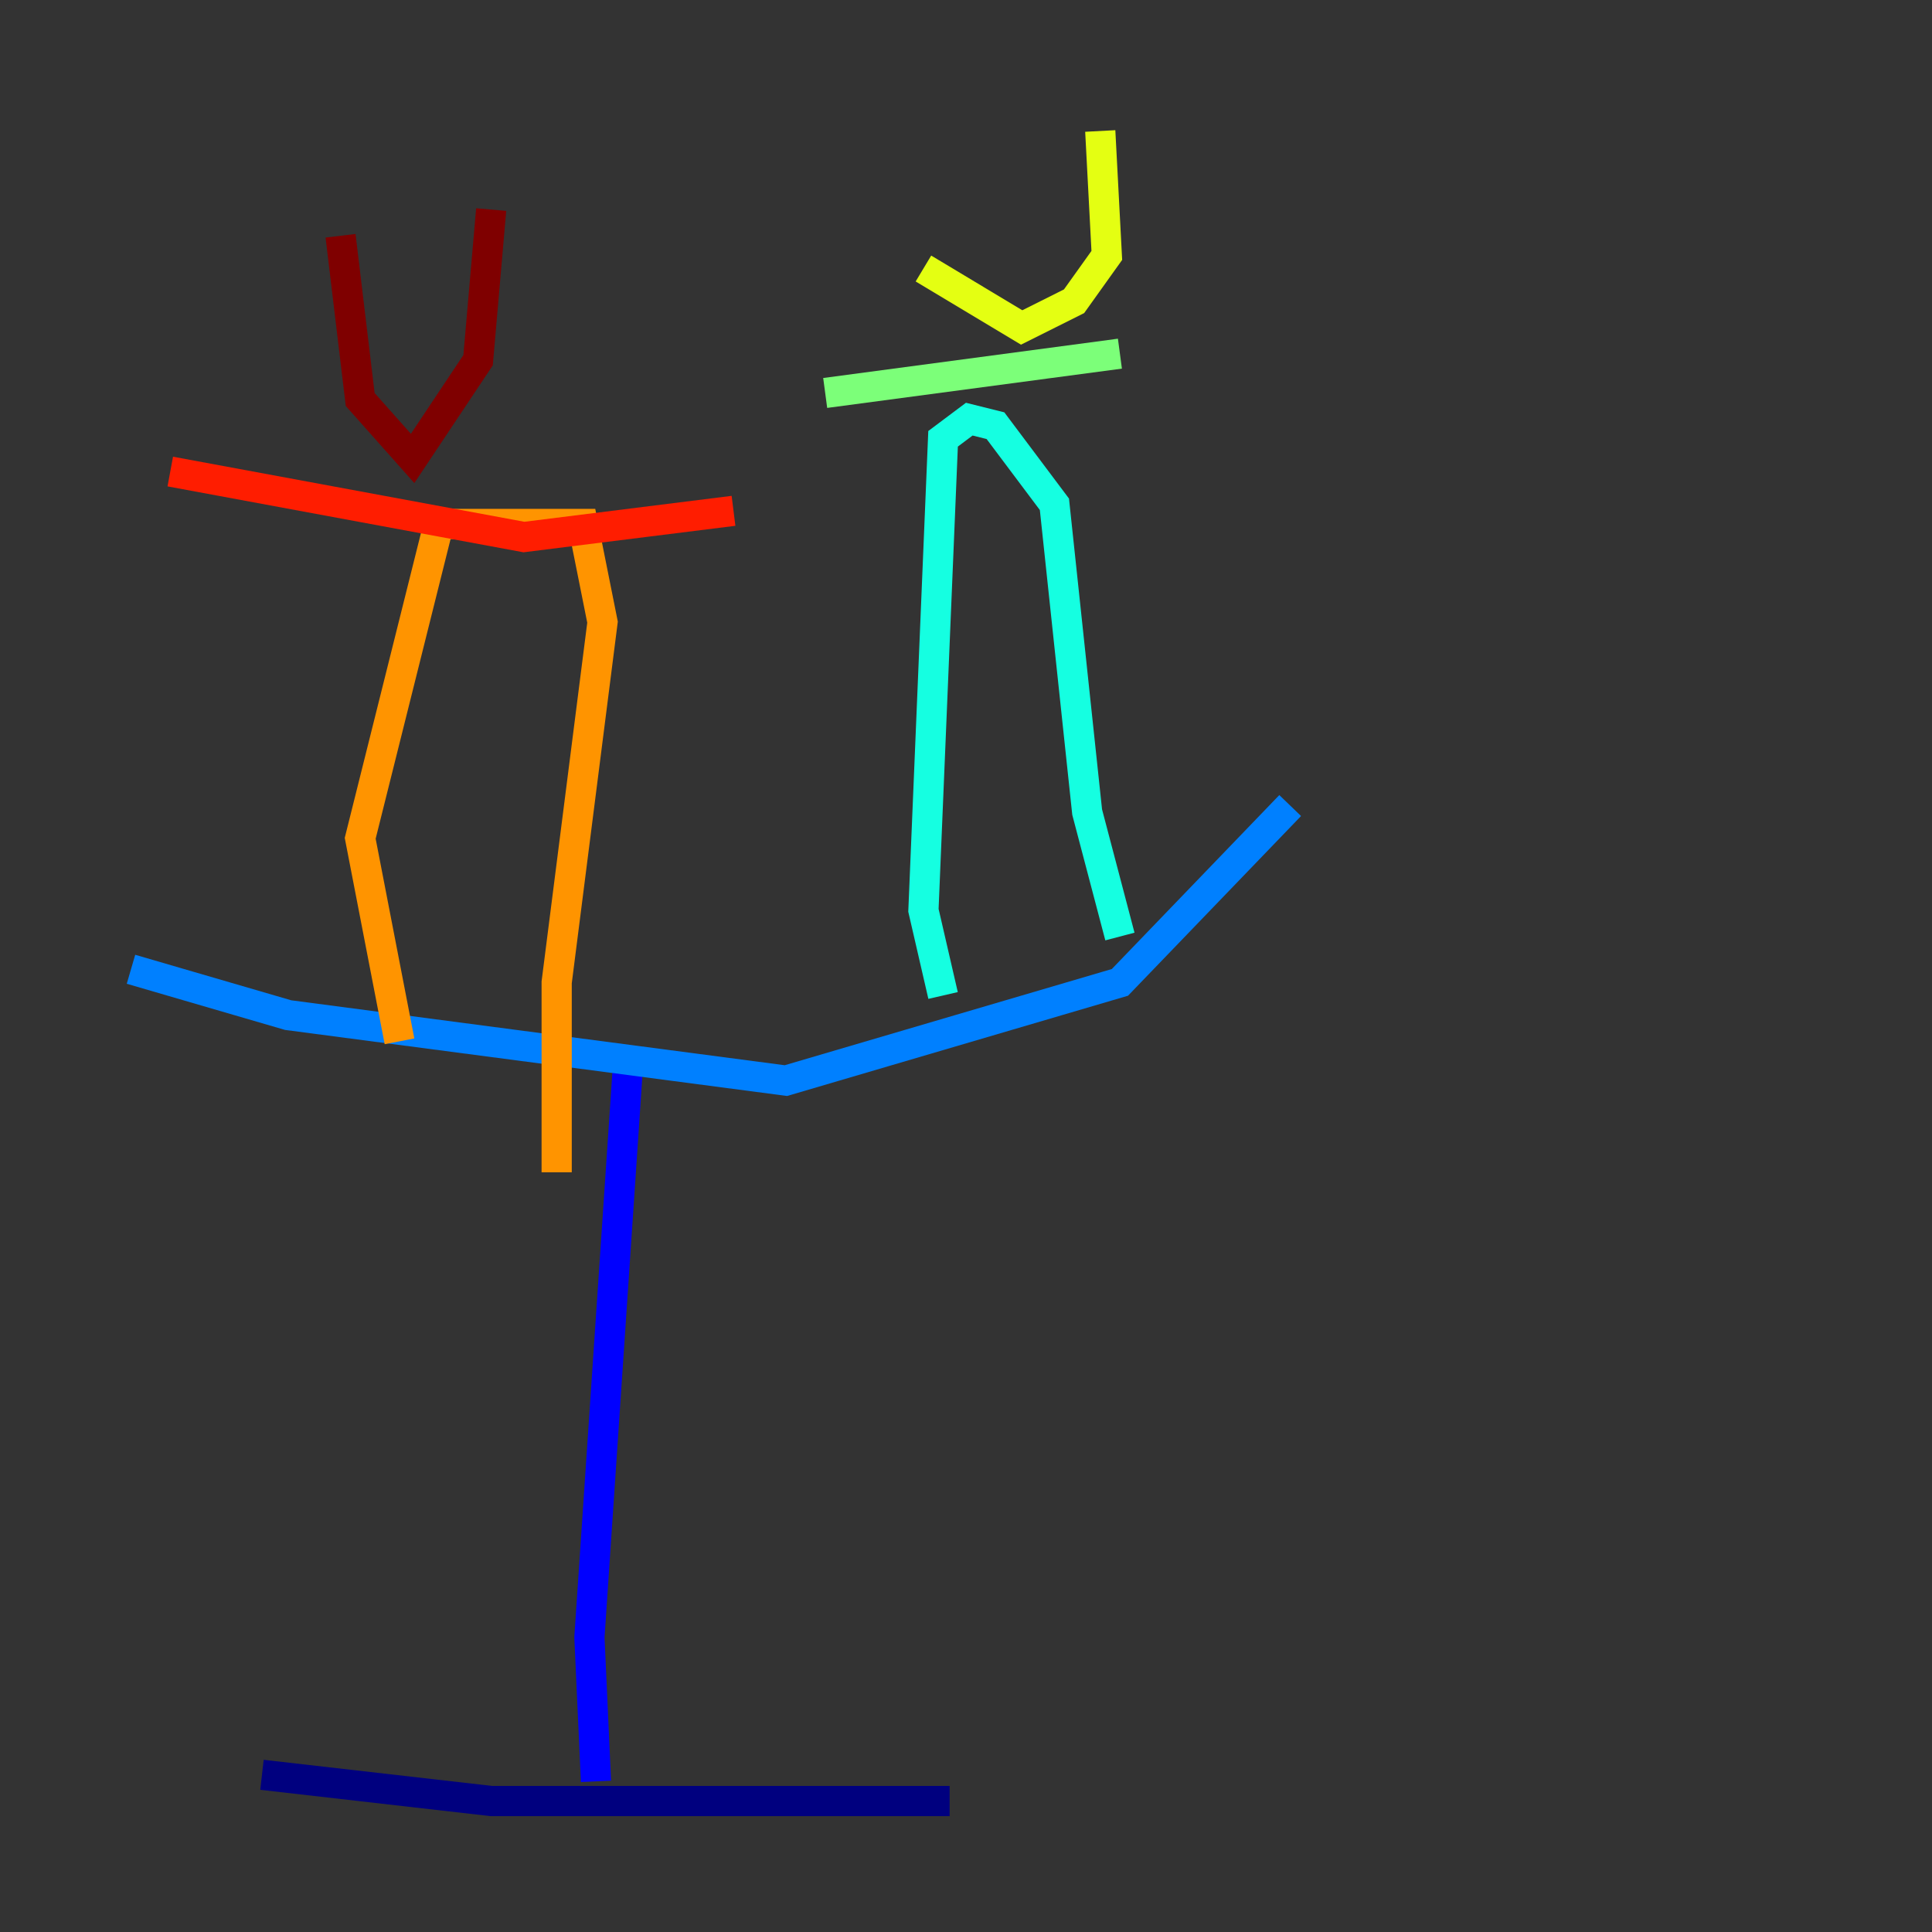 <?xml version="1.0" encoding="utf-8" ?>
<svg baseProfile="tiny" height="128" version="1.2" viewBox="0,0,128,128" width="128" xmlns="http://www.w3.org/2000/svg" xmlns:ev="http://www.w3.org/2001/xml-events" xmlns:xlink="http://www.w3.org/1999/xlink"><rect x="0" y="0" width="128" height="128" fill="#333333" stroke="none"/><defs /><polyline fill="none" points="17.356,117.586 32.542,119.322 62.915,119.322" stroke="#00007f" stroke-width="2" /><polyline fill="none" points="39.485,118.02 39.051,108.475 41.654,69.858" stroke="#0000ff" stroke-width="2" /><polyline fill="none" points="8.678,64.217 19.091,67.254 52.068,71.593 74.197,65.085 85.478,53.37" stroke="#0080ff" stroke-width="2" /><polyline fill="none" points="62.481,65.953 61.18,60.312 62.481,29.071 64.217,27.77 65.953,28.203 69.858,33.41 72.027,53.803 74.197,62.047" stroke="#15ffe1" stroke-width="2" /><polyline fill="none" points="54.671,26.034 74.197,23.43" stroke="#7cff79" stroke-width="2" /><polyline fill="none" points="61.18,17.79 67.688,21.695 71.159,19.959 73.329,16.922 72.895,8.678" stroke="#e4ff12" stroke-width="2" /><polyline fill="none" points="26.468,68.99 23.864,55.539 29.071,34.712 38.617,34.712 39.919,41.22 36.881,65.085 36.881,77.668" stroke="#ff9400" stroke-width="2" /><polyline fill="none" points="11.281,31.241 34.712,35.58 48.597,33.844" stroke="#ff1d00" stroke-width="2" /><polyline fill="none" points="22.563,15.62 23.864,26.468 27.336,30.373 31.675,23.864 32.542,13.885" stroke="#7f0000" stroke-width="2" /></svg>